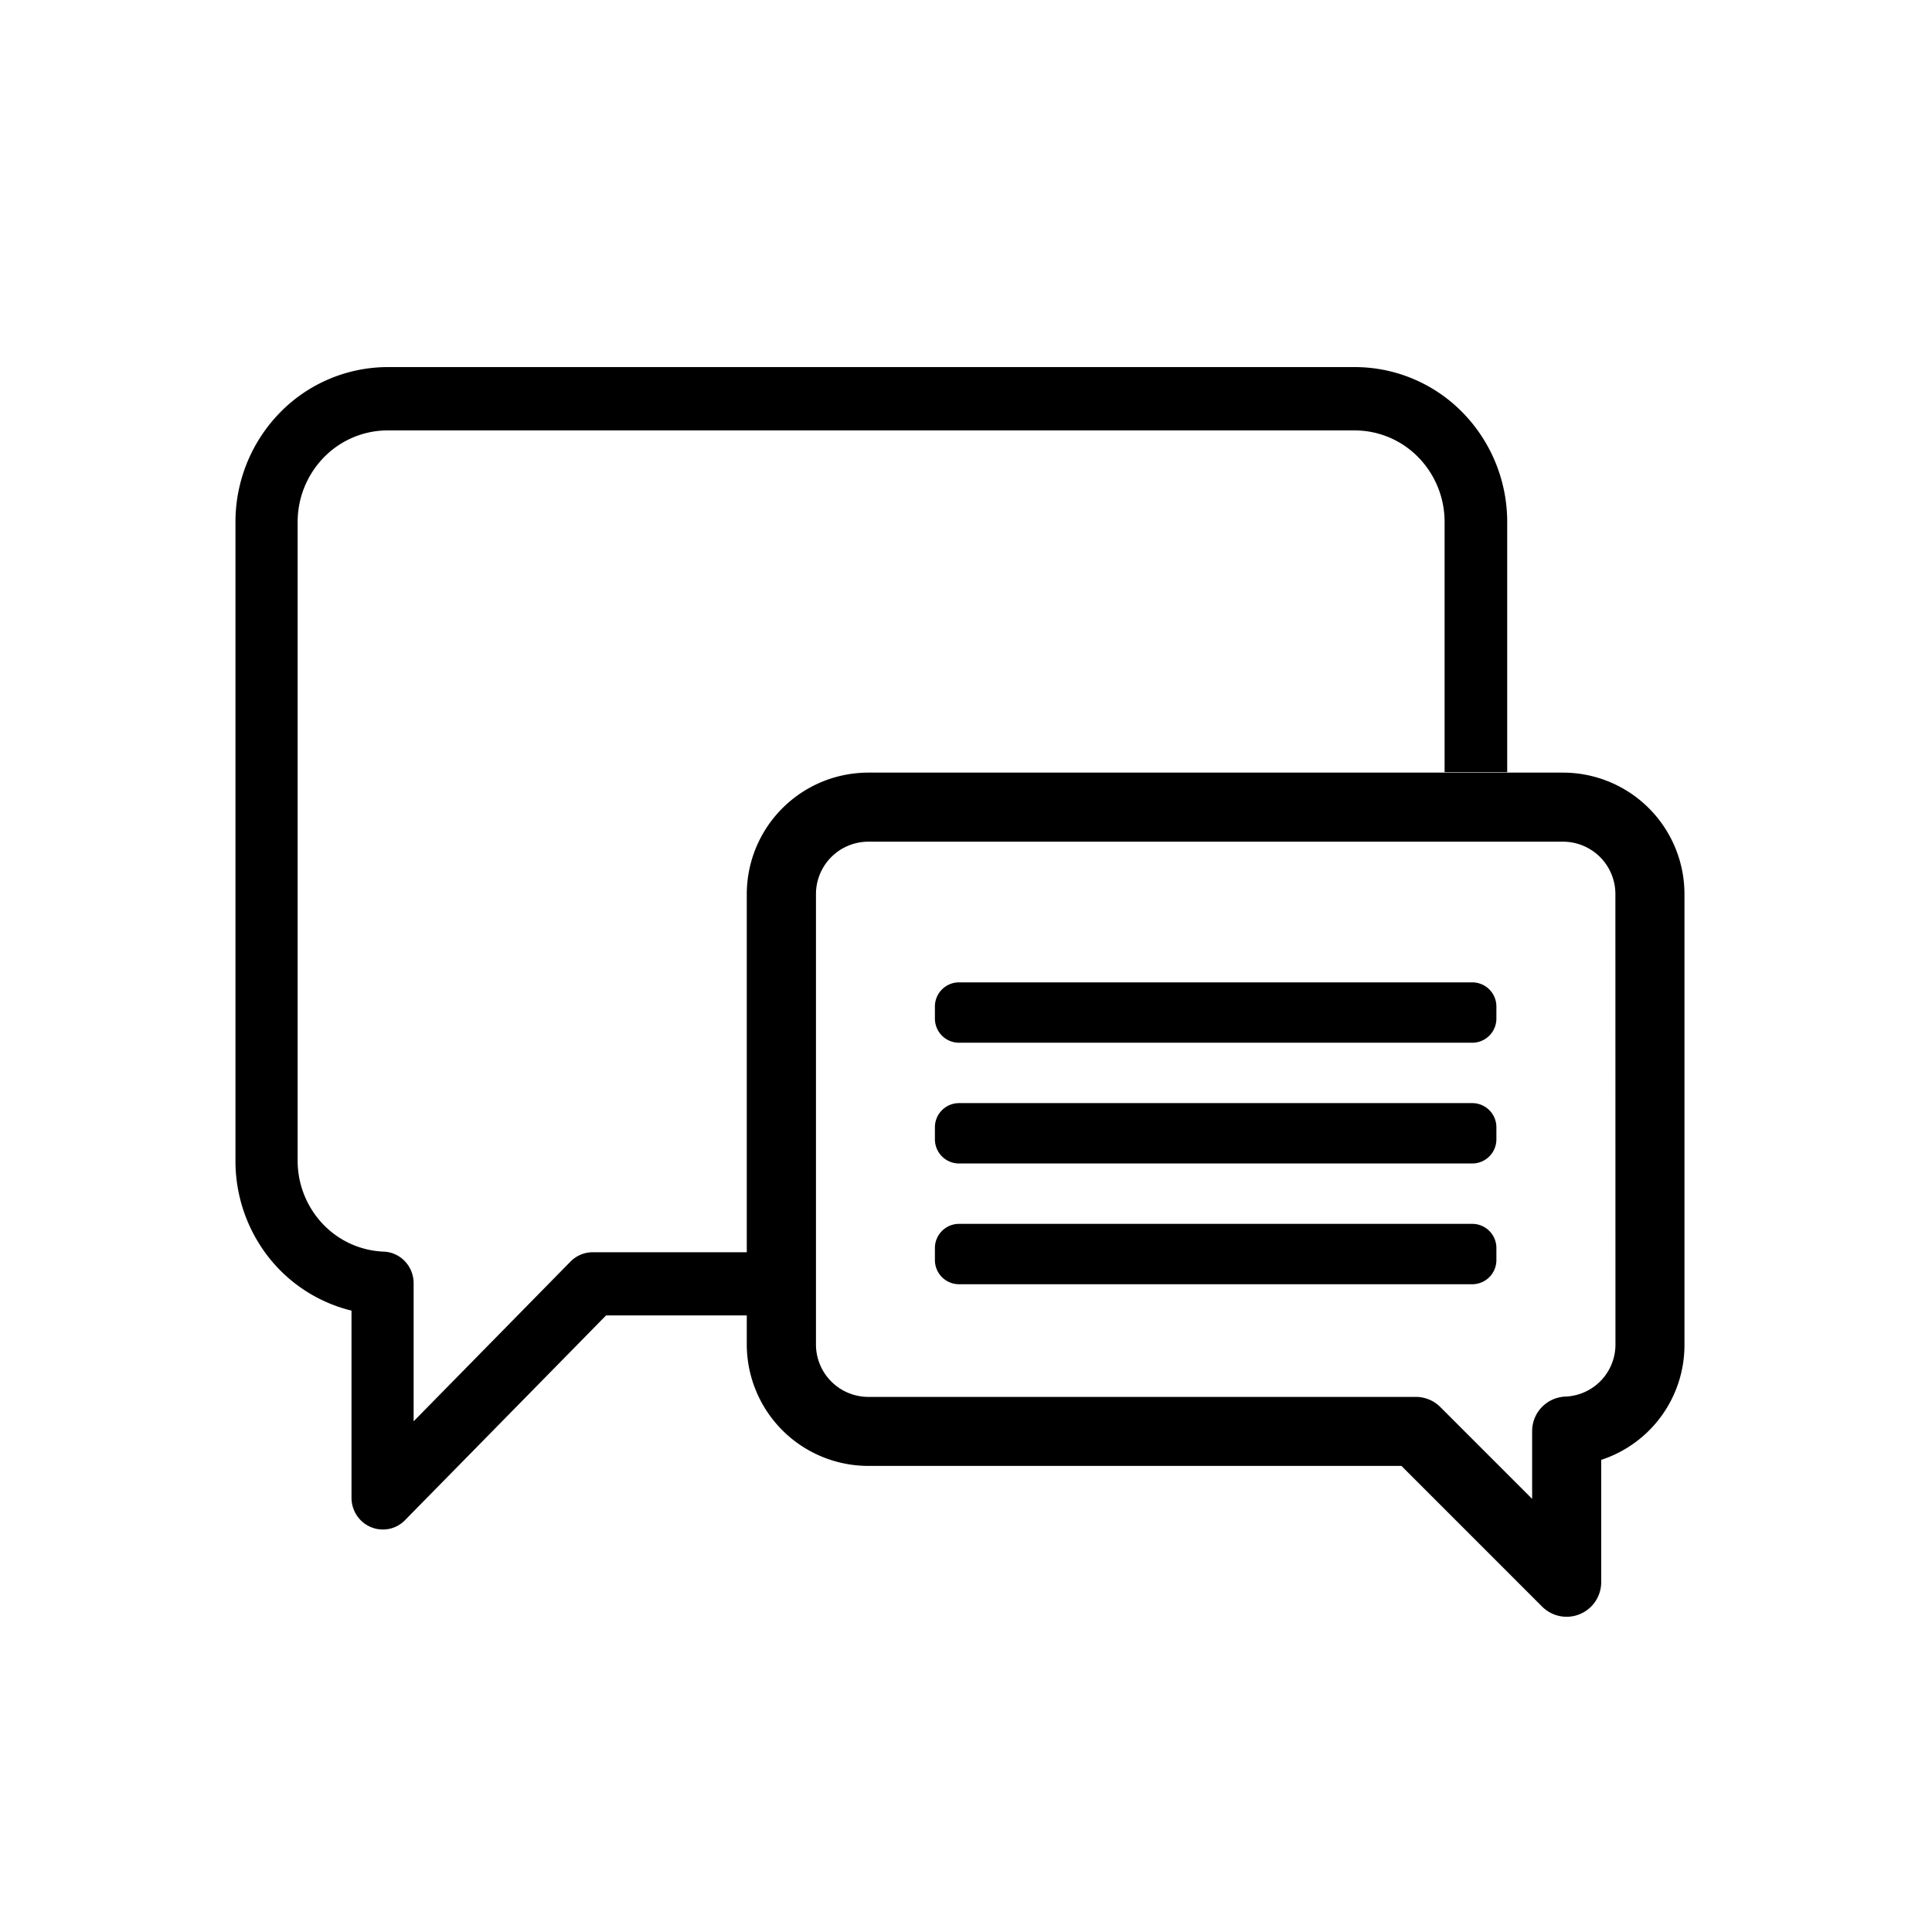 <svg xmlns="http://www.w3.org/2000/svg" xmlns:xlink="http://www.w3.org/1999/xlink" width="32" height="32" viewBox="0 0 32 32">
  <defs>
    <clipPath id="clip-path">
      <rect x="1" y="1" width="32" height="32" fill="none"/>
    </clipPath>
  </defs>
  <g id="Scroll_Group_253" data-name="Scroll Group 253" transform="translate(-1 -1)" clip-path="url(#clip-path)" style="mix-blend-mode: normal;isolation: isolate">
    <g id="Group_52545" data-name="Group 52545" transform="translate(0.9 3.08)">
      <path id="Path_32980" data-name="Path 32980" d="M9.551,18.814l-2.6,2.647V19.176a.53.53,0,0,0-.143-.364.512.512,0,0,0-.35-.161,1.468,1.468,0,0,1-1.013-.46,1.522,1.522,0,0,1-.415-1.049V6.564a1.531,1.531,0,0,1,.436-1.07,1.476,1.476,0,0,1,1.049-.445H22.539a1.476,1.476,0,0,1,1.052.444,1.531,1.531,0,0,1,.436,1.071v4.146h1.037V6.564a2.592,2.592,0,0,0-.739-1.812A2.5,2.5,0,0,0,22.544,4H6.518a2.5,2.5,0,0,0-1.779.752A2.592,2.592,0,0,0,4,6.564V17.145a2.581,2.581,0,0,0,.537,1.583,2.5,2.5,0,0,0,1.385.9v3.1a.531.531,0,0,0,.087.291.517.517,0,0,0,.233.194.5.5,0,0,0,.2.04.508.508,0,0,0,.2-.04.516.516,0,0,0,.168-.116l3.329-3.39H12.7V18.661H9.915A.516.516,0,0,0,9.551,18.814Z"/>
      <path id="Path_32981" data-name="Path 32981" d="M25.99,10.717H14.48a2.014,2.014,0,0,0-2.011,2.011v7.463A2.014,2.014,0,0,0,14.48,22.2h8.832l2.331,2.331a.573.573,0,0,0,.978-.4V22.1A2,2,0,0,0,28,20.19V12.728a2.013,2.013,0,0,0-2.011-2.011Zm.867,9.474a.863.863,0,0,1-.832.861.573.573,0,0,0-.548.572v1.122l-1.522-1.522a.572.572,0,0,0-.4-.167H14.481a.868.868,0,0,1-.866-.866V12.727a.868.868,0,0,1,.866-.866H25.99a.868.868,0,0,1,.866.866Z"/>
      <path id="Path_32982" data-name="Path 32982" d="M24.885,14.591a.4.4,0,0,0-.4-.4h-8.5a.4.4,0,0,0-.4.4v.2a.4.4,0,0,0,.4.4h8.5a.4.4,0,0,0,.4-.4Z"/>
      <path id="Path_32983" data-name="Path 32983" d="M24.885,16.591a.4.4,0,0,0-.4-.4h-8.5a.4.4,0,0,0-.4.4v.2a.4.4,0,0,0,.4.4h8.5a.4.4,0,0,0,.4-.4Z"/>
      <path id="Path_32984" data-name="Path 32984" d="M24.885,18.591a.4.4,0,0,0-.4-.4h-8.5a.4.4,0,0,0-.4.4v.2a.4.4,0,0,0,.4.4h8.5a.4.4,0,0,0,.4-.4Z"/>
    </g>
  </g>
</svg>
